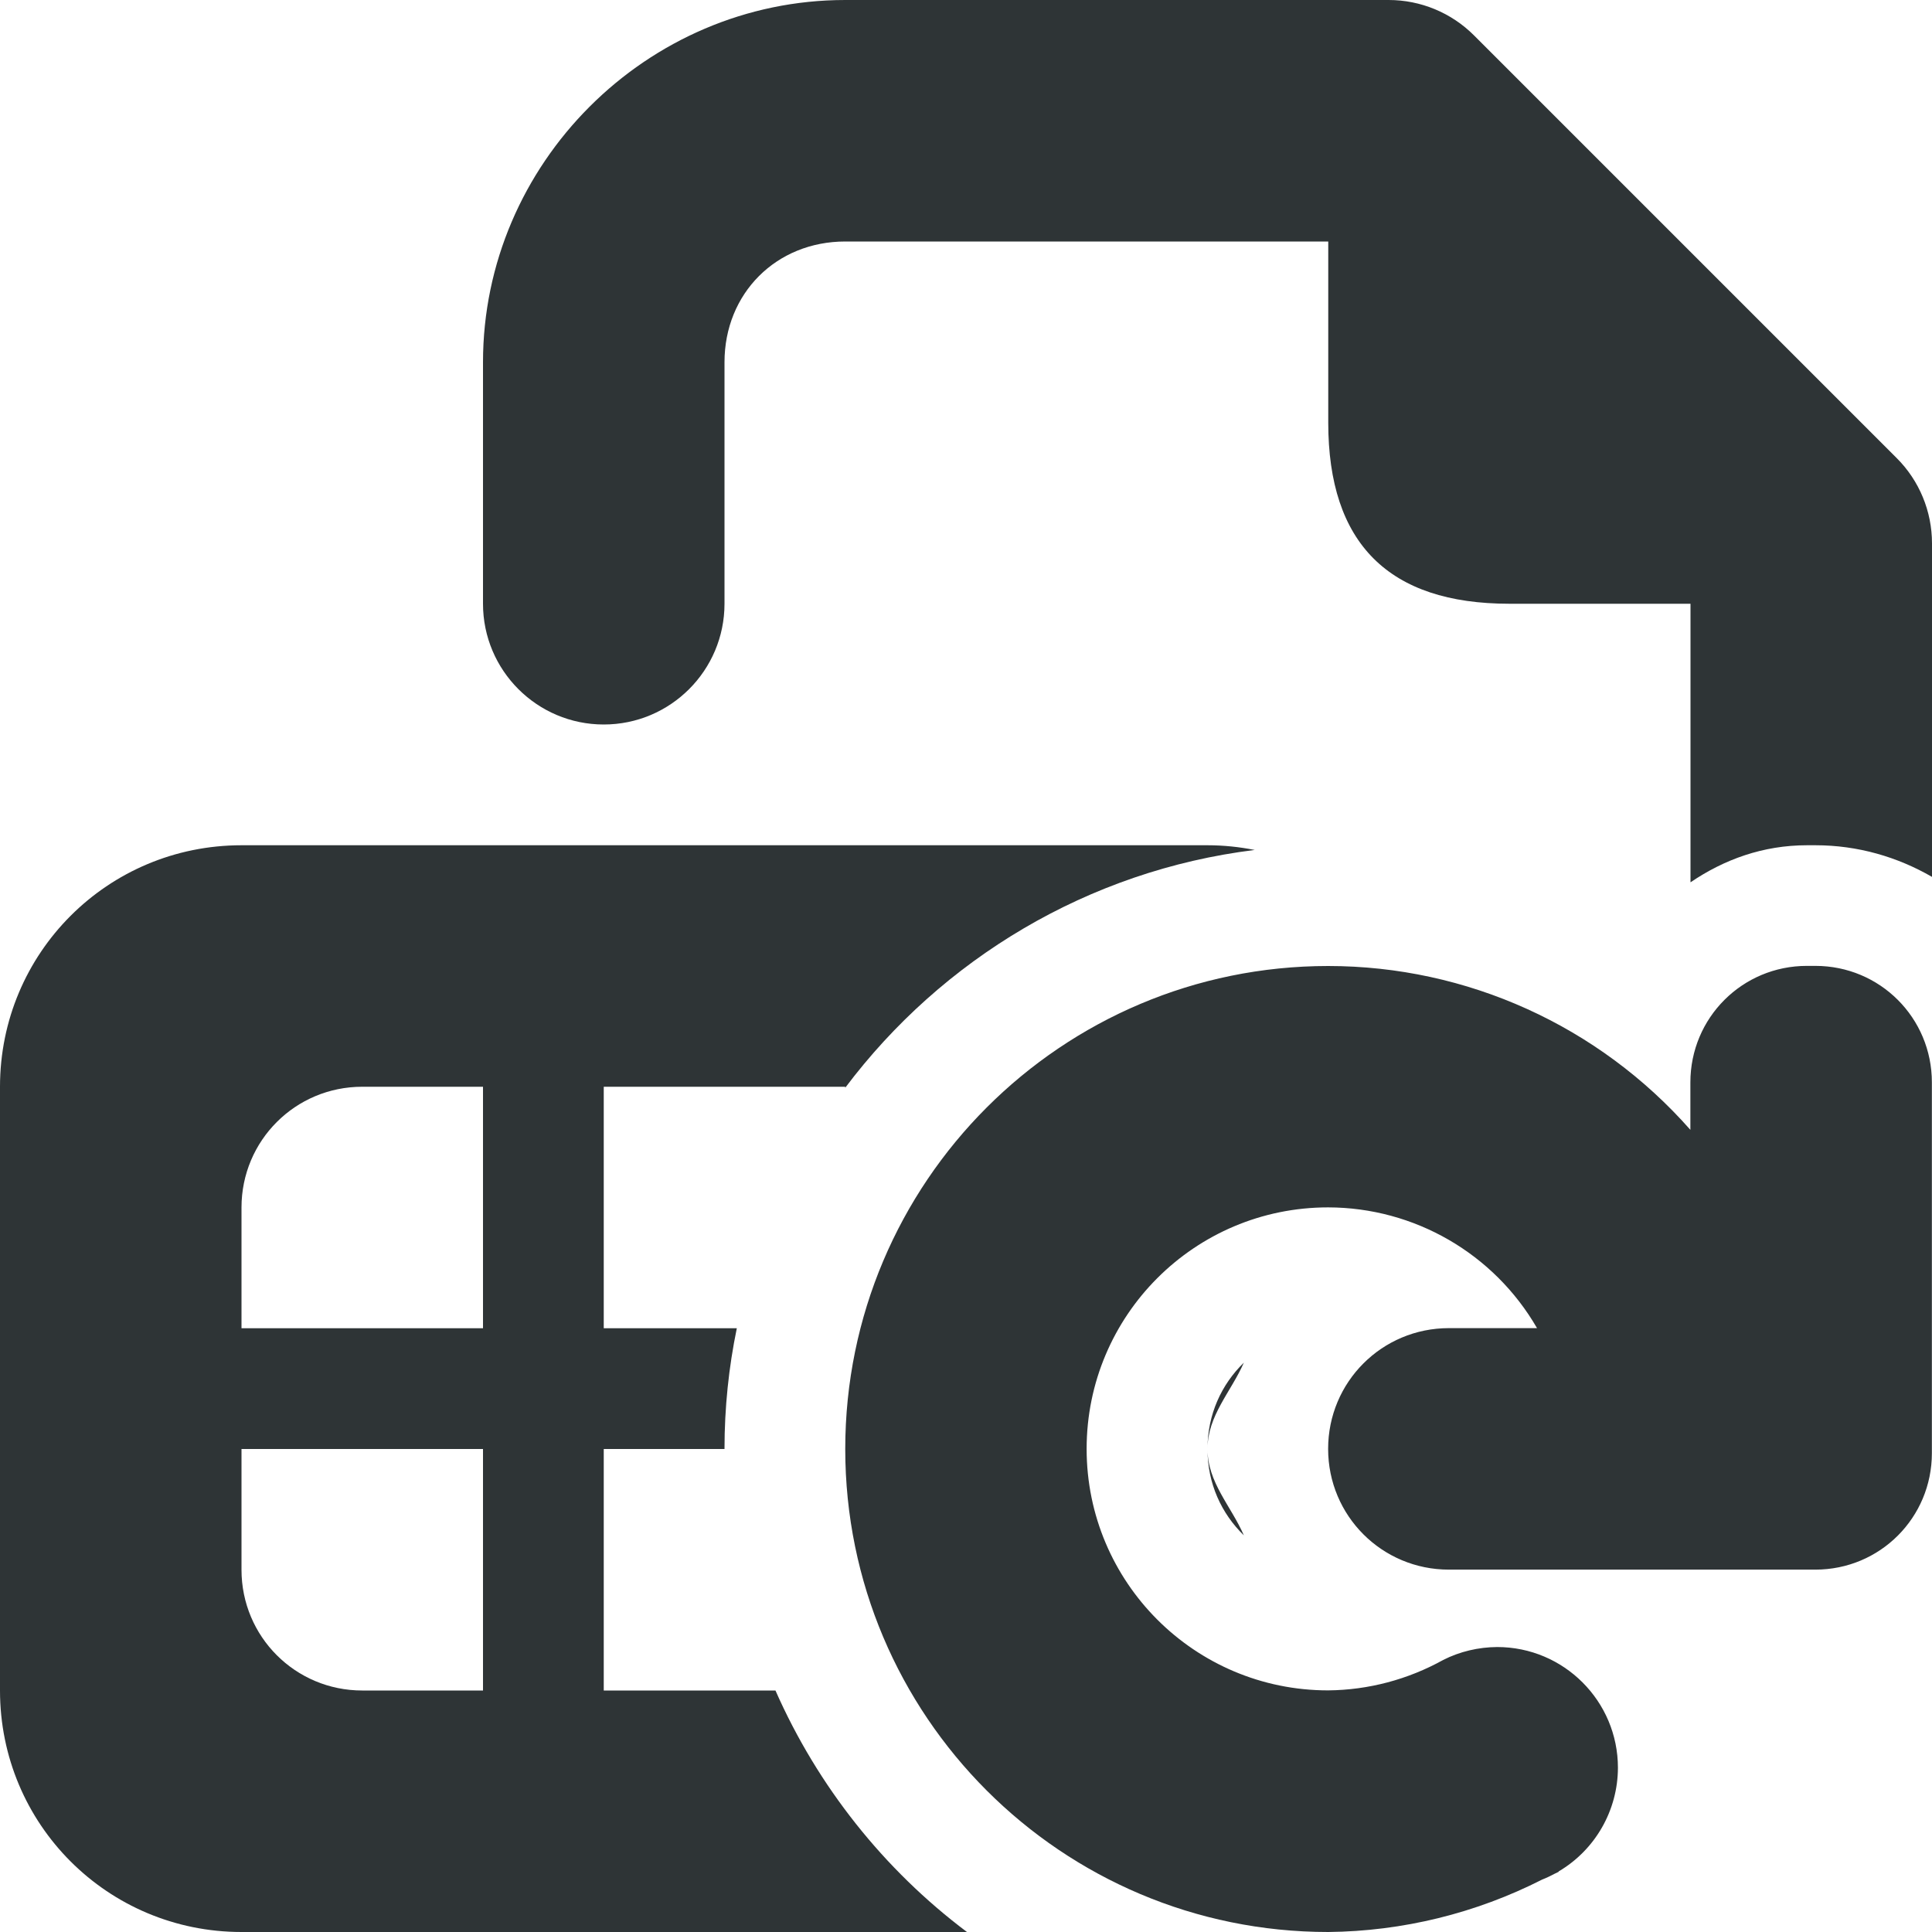 <svg viewBox="0 0 16 16" xmlns="http://www.w3.org/2000/svg"><g fill="#2e3436"><path d="m7 0c-1.645 0-3 1.355-3 3v2c0 .552.448 1 1 1s1-.448 1-1v-2c0-.571.429-1 1-1h4v1.5c0 1.0.5 1.5 1.5 1.5h.5 1v2.307c.278-.189.6-.307.965-.307h.07c.349 0 .678.096.965.262v-2.762c-0-.265-.105-.52-.293-.707l-3.5-3.5c-.188-.188-.442-.293-.707-.293z"/><path d="m2 7c-1.108 0-2 .892-2 2v5c0 1.108.892 2 2 2h6.008c-.687-.516-1.236-1.206-1.586-2h-1.422v-2h1c0-.342.035-.676.102-1h-1.102v-2h2v.008c.799-1.063 2.011-1.799 3.391-1.969-.126-.025-.257-.039-.391-.039zm1 2h1v2h-2v-1c0-.554.446-1 1-1zm7.301 2.285c-.185.18-.301.428-.301.715 0-.277.195-.473.301-.715zm-.301.715c0 .287.116.535.301.715-.105-.242-.301-.438-.301-.715zm-8 0h2v2h-1c-.554 0-1-.446-1-1z"/><path d="m11 8c-2.209 0-4 1.791-4 4s1.791 4 4 4c.616-.006 1.222-.155 1.771-.434.036-.014.071-.031.105-.049.011-.005.022-.01.033-.016l-.002-.002c.304-.179.491-.506.492-.859 0-.552-.448-1-1-1-.155.001-.309.037-.447.107-.292.162-.619.249-.953.252-1.105 0-2-.895-2-2s.895-2 2-2c.714.001 1.373.382 1.73 1h-.73c-.554 0-1 .446-1 1s.446 1 1 1h3 .035c.535 0 .965-.43.965-.965v-3.07c0-.535-.43-.965-.965-.965h-.07c-.535 0-.965.43-.965.965v.393c-.759-.862-1.851-1.357-3-1.357z"/></g></svg>